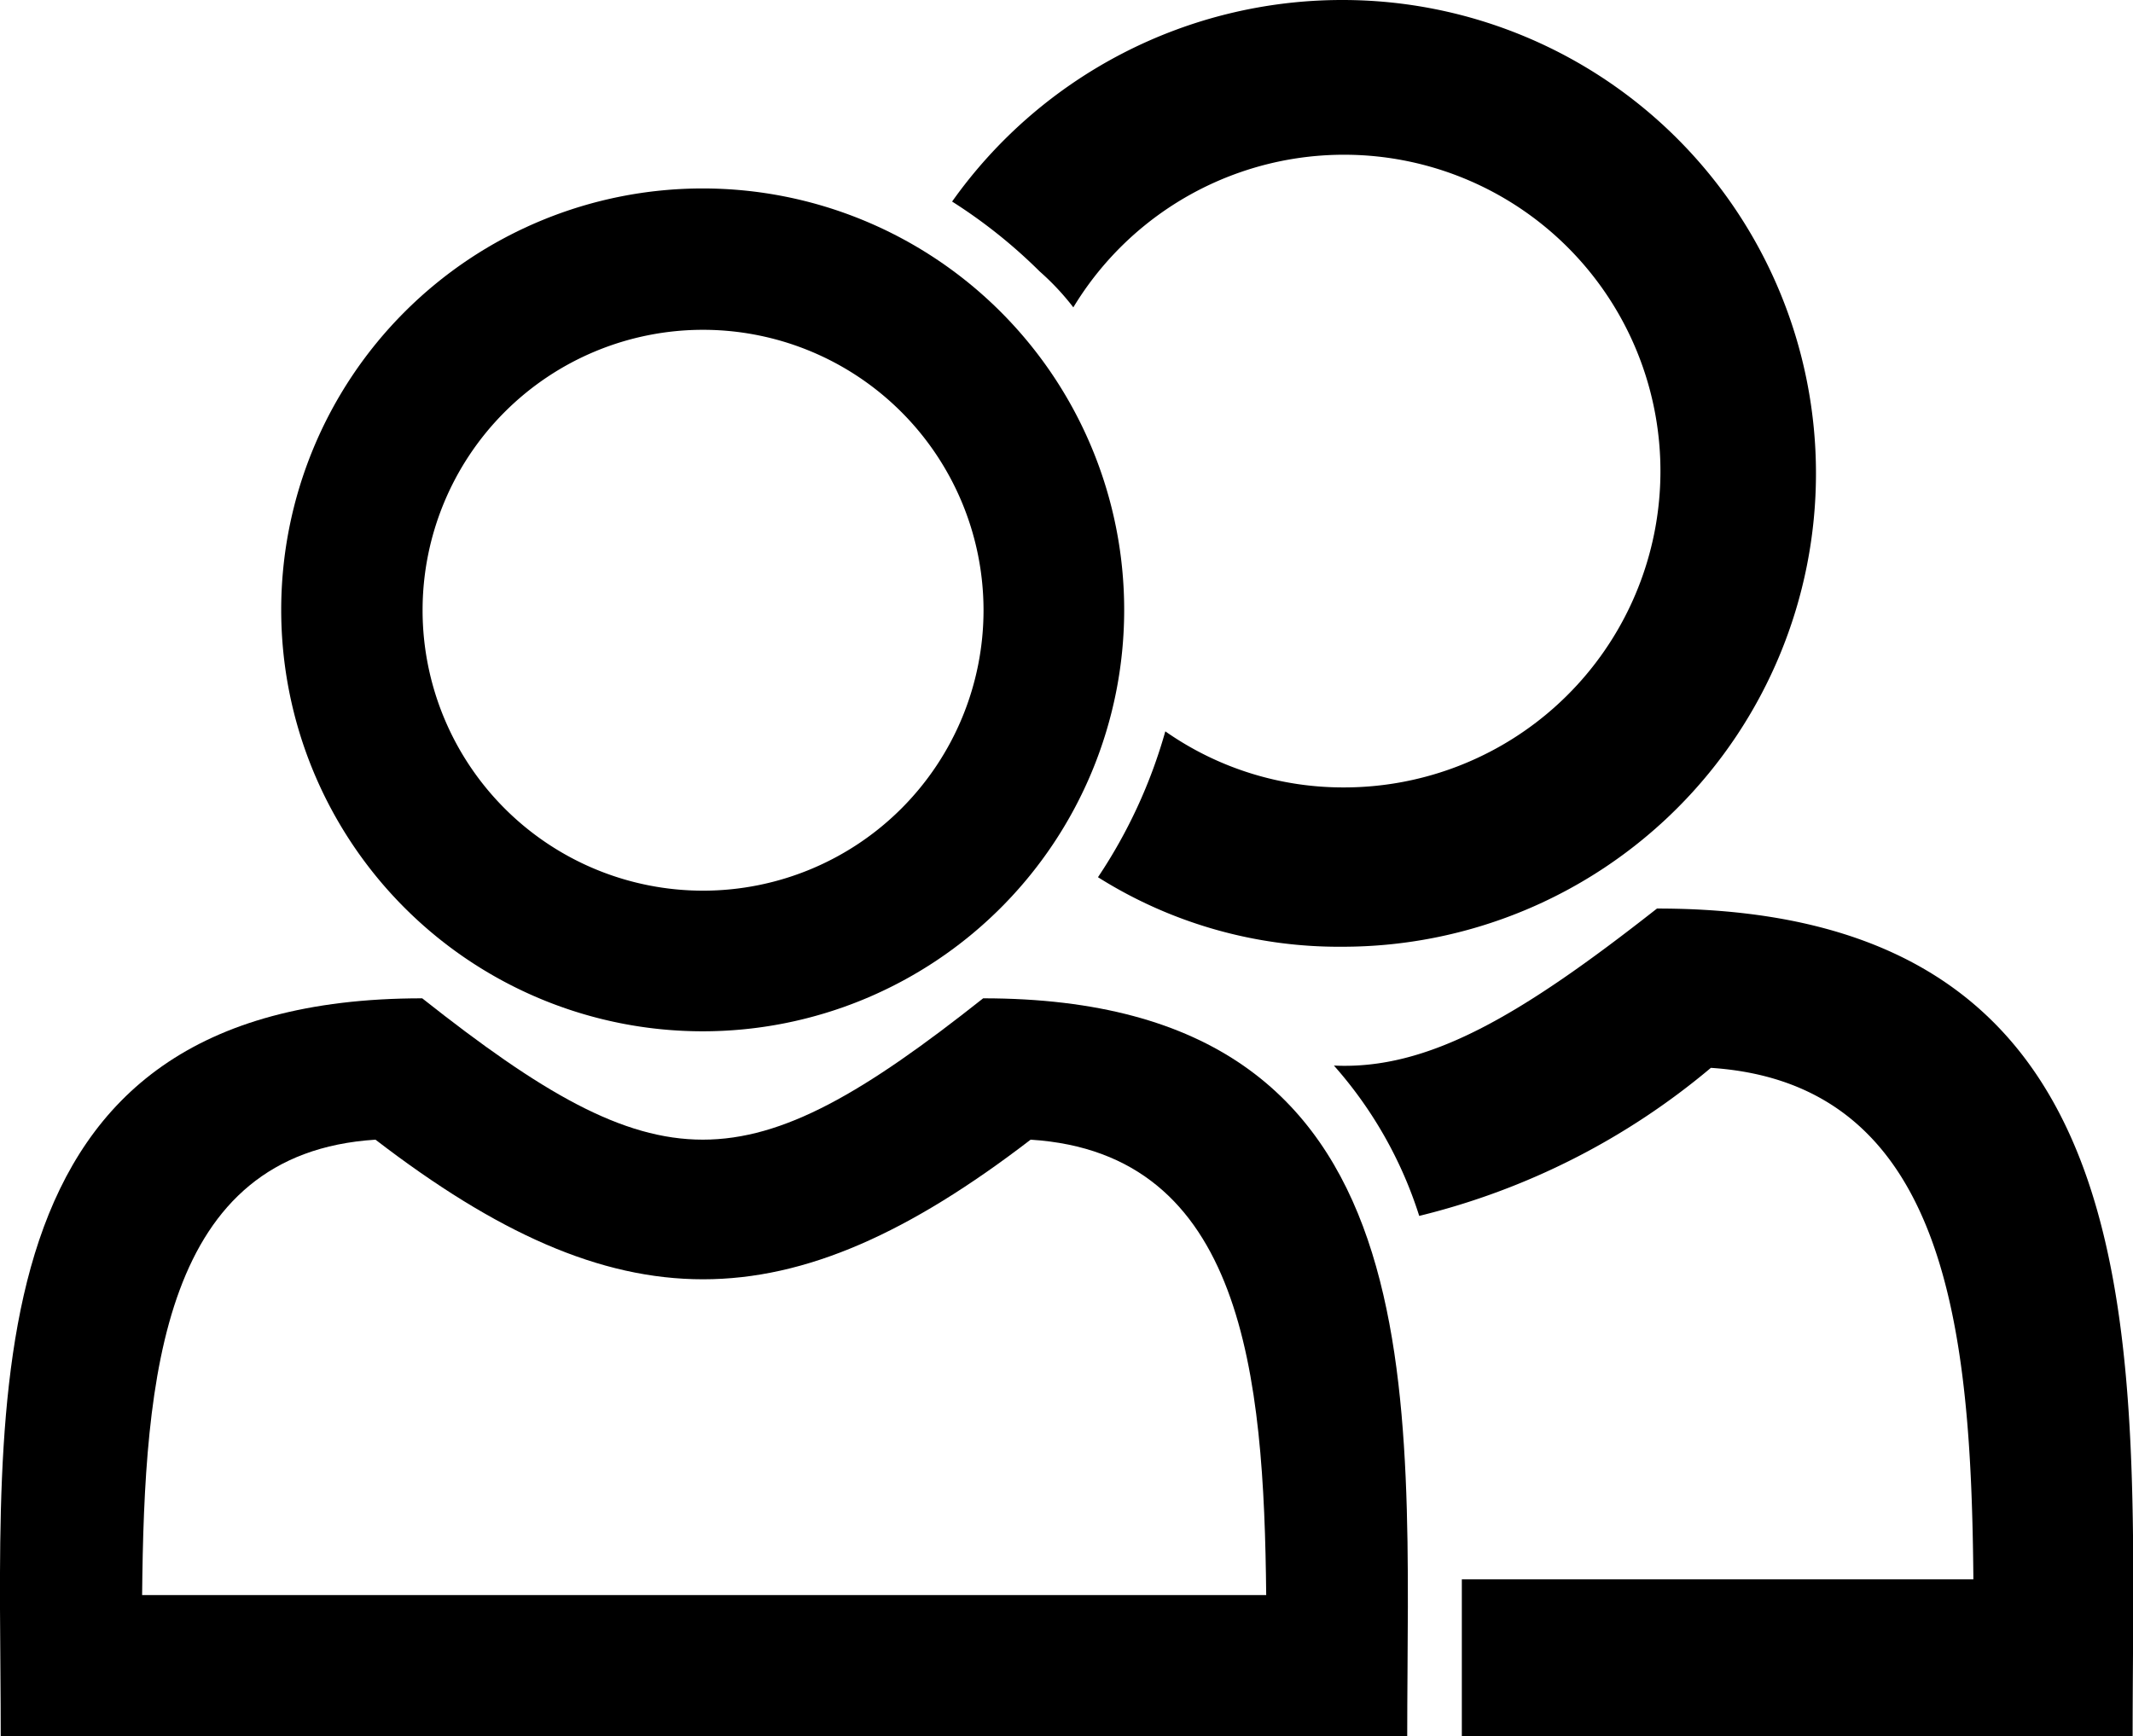 <svg xmlns="http://www.w3.org/2000/svg" width="23.279" height="18.953" viewBox="0 0 23.279 18.953">
    <g data-name="Group 2836">
        <path d="M15.954 17.239h5.583c-.024-2.694-.269-5.412-2.865-5.583a7.834 7.834 0 0 1-3.183 1.616 4.538 4.538 0 0 0-.931-1.641c1.028.049 2.032-.539 3.526-1.714 5.608 0 5.191 4.873 5.191 9.036h-7.321v-1.714z" data-name="Path 17703"/>
        <path d="M14.652 0a5.167 5.167 0 0 1 0 10.334 4.928 4.928 0 0 1-2.669-.759 5.578 5.578 0 0 0 .735-1.592 3.382 3.382 0 0 0 1.959.612 3.453 3.453 0 1 0-2.963-5.24 2.785 2.785 0 0 0-.367-.392 5.655 5.655 0 0 0-.956-.763A5.217 5.217 0 0 1 14.652 0z" data-name="Path 17704"/>
        <path d="M1.551 17.411h12.268c-.024-2.4-.245-4.824-2.571-4.971-2.645 2.032-4.506 2.032-7.15 0-2.327.147-2.523 2.571-2.547 4.971zM.008 18.953c0-3.7-.416-8.056 4.6-8.056 2.6 2.057 3.526 2.057 6.122 0 5.02 0 4.628 4.334 4.628 8.056z" data-name="Path 17705"/>
        <path d="M7.669 2.057a4.6 4.6 0 1 1-4.6 4.6 4.6 4.6 0 0 1 4.6-4.6zm0 1.543a3.061 3.061 0 1 0 3.065 3.057A3.062 3.062 0 0 0 7.669 3.6z" data-name="Path 17706"/>
    </g>
</svg>
